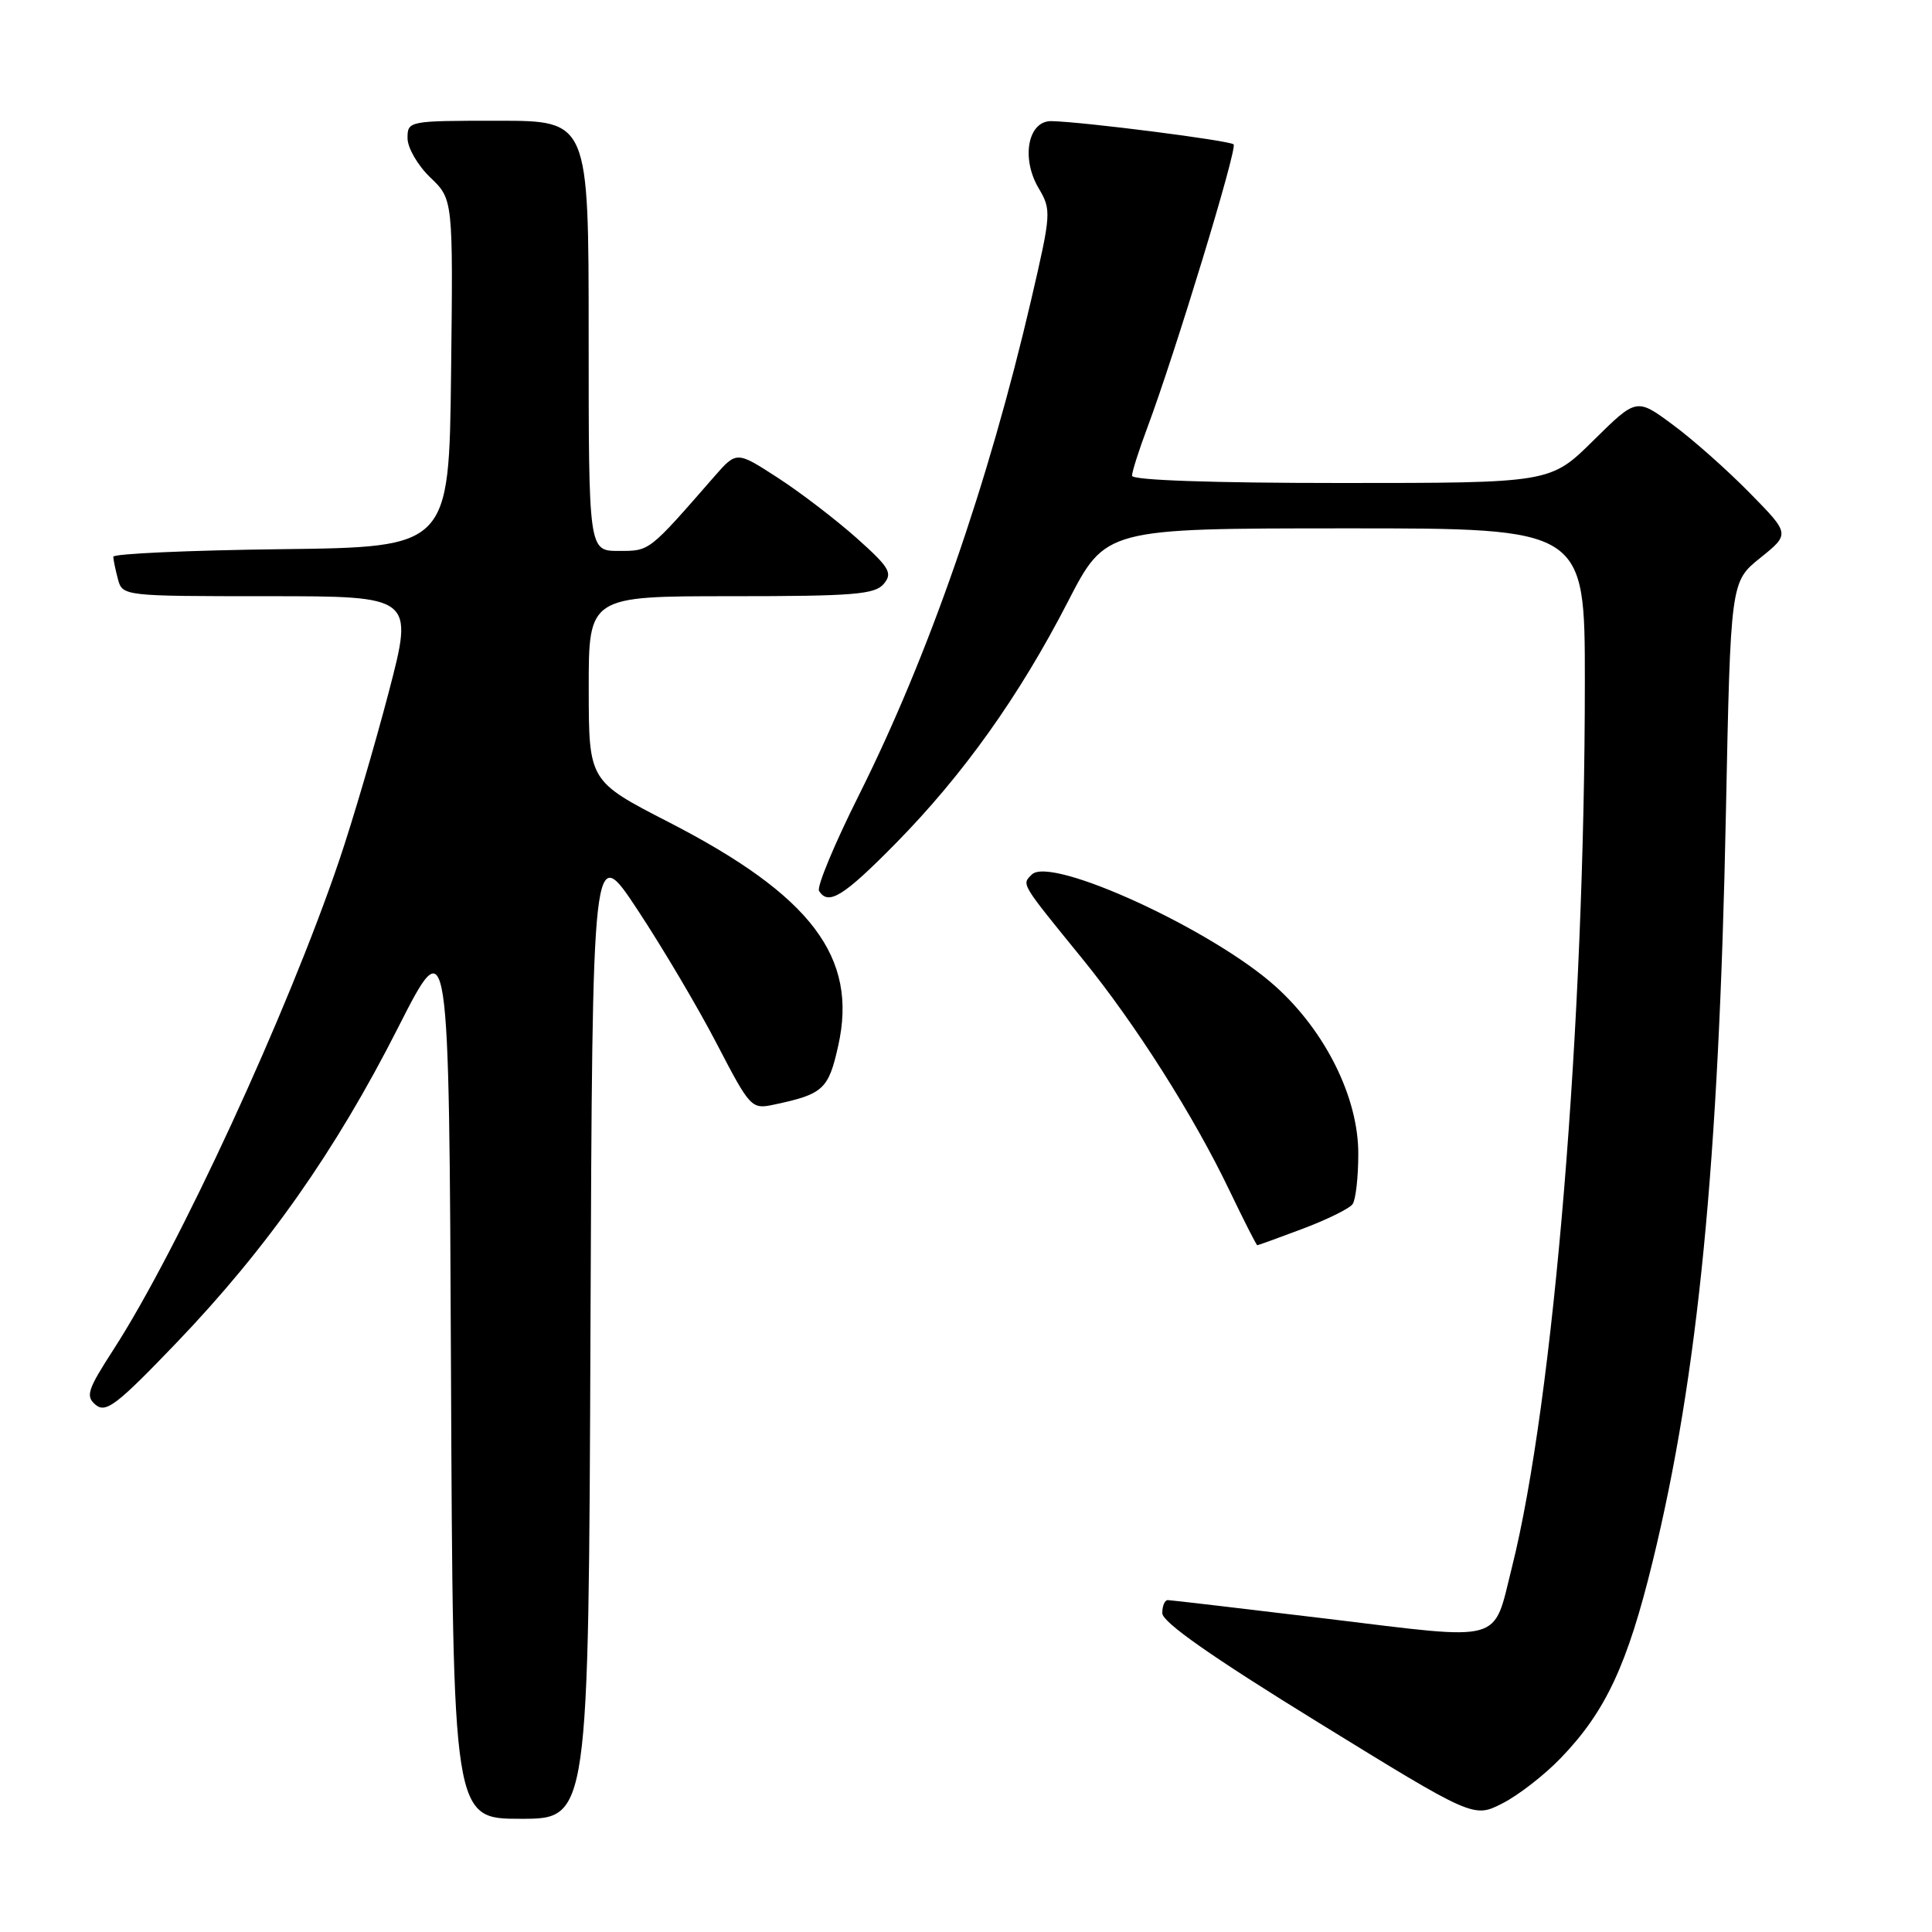 <?xml version="1.0" encoding="UTF-8" standalone="no"?>
<!DOCTYPE svg PUBLIC "-//W3C//DTD SVG 1.1//EN" "http://www.w3.org/Graphics/SVG/1.1/DTD/svg11.dtd" >
<svg xmlns="http://www.w3.org/2000/svg" xmlns:xlink="http://www.w3.org/1999/xlink" version="1.1" viewBox="0 0 256 256">
 <g >
 <path fill="currentColor"
d=" M 78.24 176.25 C 78.50 111.50 78.50 111.50 84.50 120.59 C 87.80 125.59 92.53 133.58 95.00 138.35 C 99.39 146.79 99.58 147.00 102.50 146.38 C 109.09 144.99 109.78 144.36 111.07 138.56 C 113.70 126.83 107.51 118.67 88.65 108.96 C 78.02 103.50 78.02 103.50 78.01 91.25 C 78.00 79.00 78.00 79.00 96.88 79.00 C 113.14 79.00 115.94 78.77 117.11 77.36 C 118.31 75.93 117.86 75.18 113.49 71.28 C 110.74 68.84 106.05 65.24 103.05 63.30 C 97.60 59.77 97.60 59.77 94.66 63.13 C 85.90 73.17 86.12 73.00 81.98 73.00 C 78.00 73.00 78.00 73.00 78.00 44.50 C 78.00 16.00 78.00 16.00 66.00 16.00 C 54.13 16.00 54.00 16.02 54.00 18.31 C 54.00 19.59 55.36 21.93 57.02 23.52 C 60.04 26.41 60.04 26.41 59.77 49.45 C 59.50 72.50 59.50 72.50 37.25 72.77 C 25.01 72.92 15.01 73.37 15.01 73.77 C 15.02 74.17 15.30 75.51 15.63 76.75 C 16.23 78.98 16.36 79.00 35.53 79.00 C 54.83 79.00 54.83 79.00 51.50 91.75 C 49.66 98.76 46.72 108.78 44.95 114.00 C 38.14 134.09 23.64 165.51 15.04 178.82 C 11.57 184.19 11.31 185.01 12.69 186.16 C 14.04 187.27 15.52 186.13 23.38 177.93 C 35.39 165.40 44.47 152.49 52.74 136.18 C 59.50 122.87 59.50 122.87 59.76 181.93 C 60.02 241.00 60.02 241.00 69.00 241.00 C 77.99 241.00 77.99 241.00 78.24 176.25 Z  M 206.85 232.91 C 212.76 226.77 215.64 220.59 218.98 206.93 C 225.01 182.23 227.76 154.16 228.69 107.79 C 229.31 77.08 229.31 77.08 233.25 73.92 C 237.19 70.75 237.19 70.75 231.84 65.31 C 228.90 62.31 224.33 58.25 221.67 56.29 C 216.85 52.72 216.85 52.72 211.14 58.36 C 205.44 64.00 205.44 64.00 177.72 64.00 C 160.63 64.00 150.00 63.63 150.00 63.04 C 150.00 62.51 150.91 59.65 152.02 56.69 C 155.72 46.78 163.99 19.66 163.46 19.13 C 162.95 18.62 143.56 16.14 139.33 16.05 C 136.22 15.98 135.26 20.94 137.62 24.93 C 139.33 27.82 139.30 28.26 136.64 39.71 C 130.96 64.11 123.06 86.85 113.84 105.30 C 110.59 111.78 108.20 117.52 108.53 118.05 C 109.75 120.03 111.76 118.79 118.69 111.75 C 127.62 102.67 135.06 92.24 141.50 79.73 C 146.50 70.02 146.50 70.02 178.25 70.01 C 210.00 70.00 210.00 70.00 210.00 90.25 C 210.00 135.55 205.88 185.58 200.33 207.71 C 197.79 217.84 199.52 217.36 176.00 214.51 C 164.72 213.15 155.16 212.03 154.75 212.02 C 154.34 212.01 154.00 212.79 154.01 213.75 C 154.01 214.95 160.55 219.53 174.64 228.21 C 195.26 240.91 195.26 240.91 199.09 238.95 C 201.20 237.88 204.70 235.16 206.85 232.91 Z  M 172.66 162.80 C 175.87 161.59 178.83 160.13 179.23 159.55 C 179.64 158.97 179.98 155.98 179.98 152.91 C 180.01 145.49 175.65 136.67 169.01 130.70 C 160.66 123.19 139.24 113.36 136.72 115.88 C 135.37 117.23 135.17 116.90 143.41 127.03 C 150.45 135.68 158.20 147.89 162.94 157.81 C 164.84 161.76 166.48 165.00 166.60 165.00 C 166.72 165.00 169.45 164.01 172.66 162.80 Z "/>
</g>
</svg>